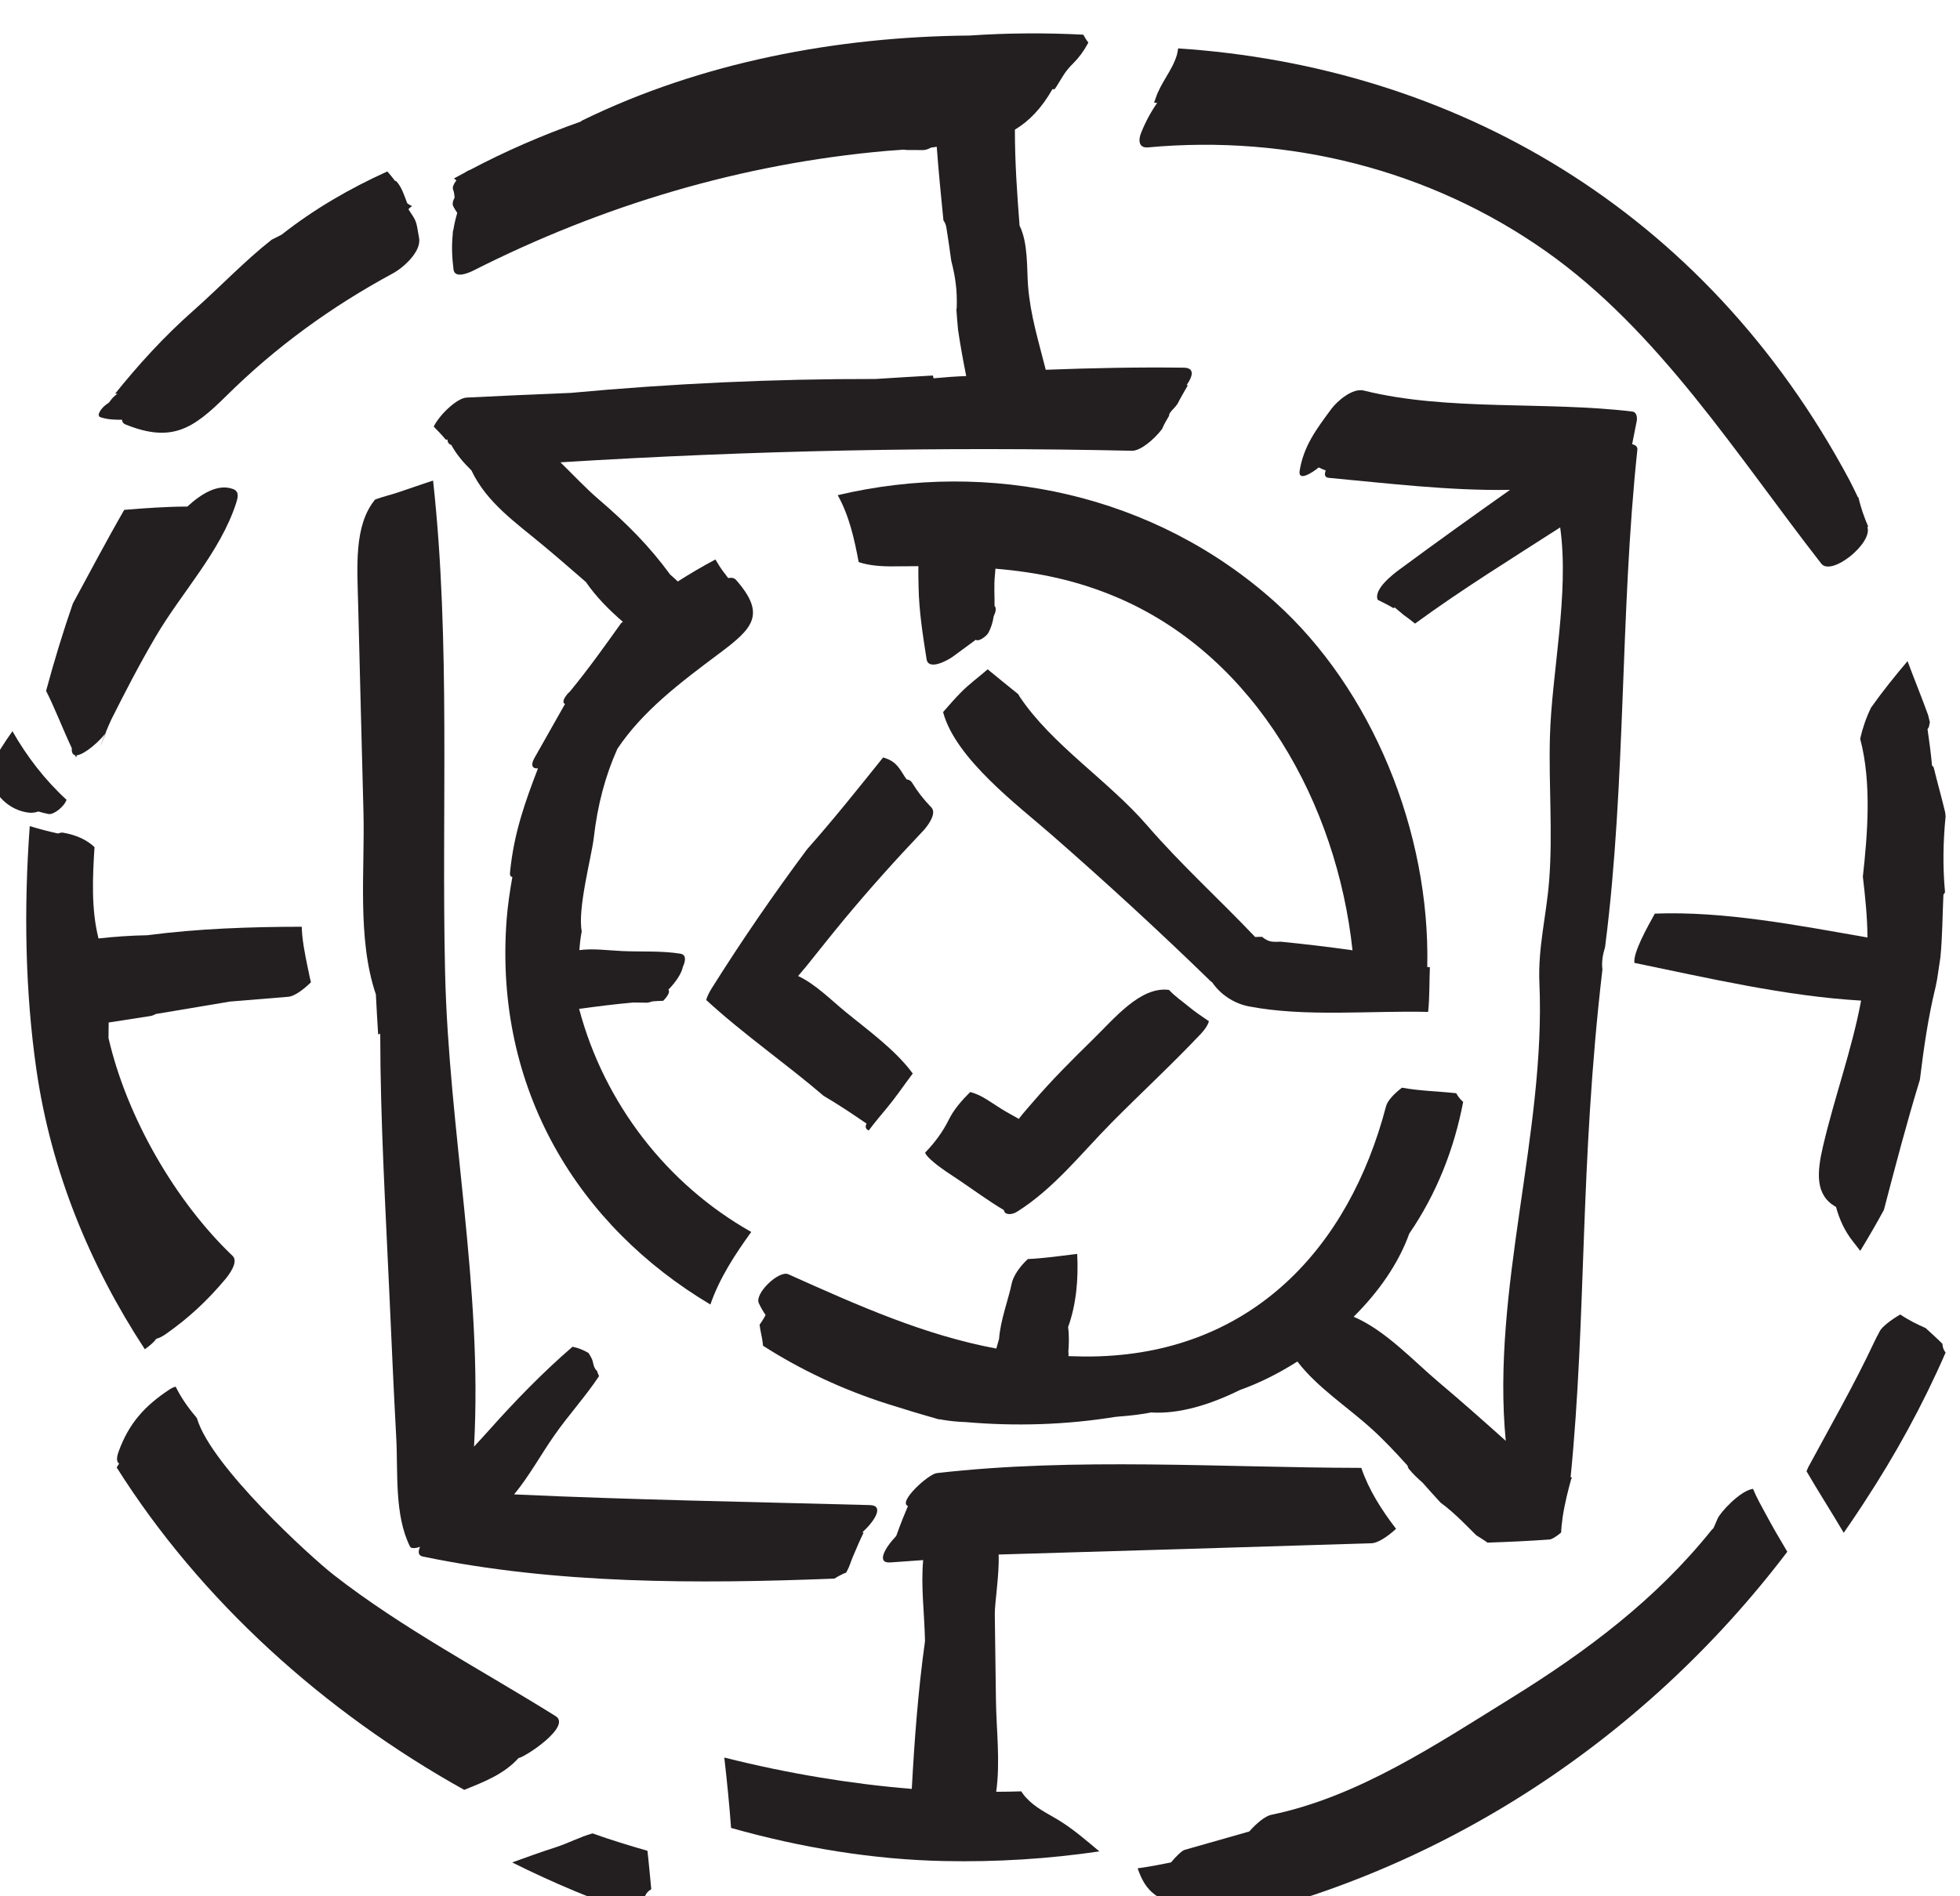 <?xml version="1.0" encoding="UTF-8" standalone="no"?>
<!-- Created with Inkscape (http://www.inkscape.org/) -->

<svg
   width="24.799"
   height="24"
   viewBox="0 0 6.561 6.35"
   version="1.1"
   id="svg62102"
   inkscape:version="1.2.1 (9c6d41e4, 2022-07-14)"
   sodipodi:docname="shattered-memories.svg"
   xmlns:inkscape="http://www.inkscape.org/namespaces/inkscape"
   xmlns:sodipodi="http://sodipodi.sourceforge.net/DTD/sodipodi-0.dtd"
   xmlns="http://www.w3.org/2000/svg"
   xmlns:svg="http://www.w3.org/2000/svg">
  <sodipodi:namedview
     id="namedview62104"
     pagecolor="#505050"
     bordercolor="#eeeeee"
     borderopacity="1"
     inkscape:showpageshadow="0"
     inkscape:pageopacity="0"
     inkscape:pagecheckerboard="0"
     inkscape:deskcolor="#505050"
     inkscape:document-units="mm"
     showgrid="false"
     inkscape:zoom="0.7046647"
     inkscape:cx="167.45553"
     inkscape:cy="136.94456"
     inkscape:window-width="1390"
     inkscape:window-height="941"
     inkscape:window-x="0"
     inkscape:window-y="25"
     inkscape:window-maximized="0"
     inkscape:current-layer="layer1" />
  <defs
     id="defs62099">
    <clipPath
       clipPathUnits="userSpaceOnUse"
       id="clipPath58237">
      <path
         d="m 76.951,206.73 h 24.699 v 24.7 H 76.951 Z"
         id="path58235" />
    </clipPath>
  </defs>
  <g
     inkscape:label="Layer 1"
     inkscape:groupmode="layer"
     id="layer1"
     transform="translate(-60.925,-112.471)">
    <g
       id="g58231"
       transform="matrix(0.291,0,0,-0.291,38.313,179.41)">
      <g
         id="g58233"
         clip-path="url(#clipPath58237)">
        <g
           id="g58239"
           transform="translate(87.676,217.037)">
          <path
             d="M 0,0 C 0.003,-0.003 0.005,-0.005 0.008,-0.007 0.012,-0.011 0.017,-0.011 0.022,-0.014 0.09,0.077 0.163,0.164 0.235,0.25 0.333,0.368 0.428,0.508 0.528,0.641 0.326,0.917 0.004,1.145 -0.252,1.356 c -0.164,0.135 -0.34,0.314 -0.539,0.407 0.04,0.046 0.076,0.089 0.098,0.116 0.143,0.178 0.284,0.357 0.43,0.533 0.291,0.351 0.596,0.69 0.91,1.021 C 0.692,3.48 0.811,3.632 0.742,3.703 0.653,3.795 0.587,3.879 0.52,3.988 0.505,4.012 0.483,4.023 0.458,4.025 0.45,4.036 0.442,4.047 0.435,4.058 0.382,4.142 0.341,4.217 0.246,4.257 0.227,4.265 0.207,4.272 0.187,4.278 -0.099,3.921 -0.384,3.564 -0.687,3.222 -1.073,2.704 -1.439,2.172 -1.785,1.621 -1.819,1.566 -1.839,1.522 -1.848,1.487 -1.42,1.093 -0.936,0.76 -0.496,0.383 -0.328,0.285 -0.166,0.176 -0.004,0.065 -0.016,0.04 -0.018,0.017 0,0"
             style="fill:#231f20;fill-opacity:1;fill-rule:nonzero;stroke:none"
             id="path58241" />
        </g>
        <g
           id="g58243"
           transform="translate(91.382,218.445)">
          <path
             d="m 0,0 c -0.073,0.061 -0.162,0.121 -0.23,0.195 -0.329,0.044 -0.628,-0.329 -0.886,-0.58 -0.232,-0.227 -0.463,-0.458 -0.674,-0.704 -0.055,-0.064 -0.115,-0.13 -0.168,-0.2 -0.069,0.04 -0.14,0.077 -0.207,0.119 -0.121,0.075 -0.223,0.158 -0.352,0.19 -0.099,-0.098 -0.19,-0.203 -0.247,-0.32 -0.071,-0.143 -0.164,-0.266 -0.272,-0.378 0.015,-0.034 0.045,-0.064 0.098,-0.109 0.091,-0.077 0.195,-0.141 0.294,-0.208 0.171,-0.115 0.338,-0.239 0.515,-0.344 0.006,-0.057 0.088,-0.057 0.148,-0.02 0.422,0.263 0.742,0.673 1.089,1.025 0.339,0.342 0.694,0.67 1.025,1.02 0.057,0.06 0.086,0.11 0.096,0.149 C 0.15,-0.111 0.071,-0.059 0,0"
             style="fill:#231f20;fill-opacity:1;fill-rule:nonzero;stroke:none"
             id="path58245" />
        </g>
        <g
           id="g58247"
           transform="translate(94.123,218.903)">
          <path
             d="m 0,0 c 0.035,1.563 -0.64,3.199 -1.747,4.196 -1.392,1.252 -3.291,1.647 -5.035,1.234 0.132,-0.237 0.191,-0.503 0.241,-0.77 0.114,-0.039 0.256,-0.051 0.403,-0.049 0.096,0.001 0.19,0.002 0.284,0.002 -0.002,-0.084 0.001,-0.166 0.002,-0.239 0.005,-0.279 0.049,-0.556 0.092,-0.831 0.022,-0.139 0.251,-0.008 0.298,0.026 0.085,0.063 0.171,0.125 0.256,0.188 0.003,0.002 0.007,0.006 0.011,0.009 0.04,-0.027 0.128,0.048 0.144,0.077 0.035,0.062 0.053,0.127 0.063,0.193 0.025,0.051 0.033,0.096 0.01,0.12 0.002,0.117 -0.009,0.237 0.005,0.359 0.002,0.023 0.003,0.046 0.005,0.069 C -4.49,4.544 -4.024,4.452 -3.539,4.241 -1.963,3.554 -1.04,1.872 -0.86,0.193 -1.136,0.232 -1.412,0.265 -1.688,0.292 -1.728,0.29 -1.779,0.287 -1.819,0.3 -1.851,0.311 -1.877,0.328 -1.9,0.348 -1.927,0.347 -1.954,0.348 -1.98,0.346 -2.388,0.776 -2.832,1.178 -3.221,1.628 -3.664,2.142 -4.32,2.557 -4.69,3.113 -4.696,3.122 -4.7,3.131 -4.704,3.139 -4.822,3.235 -4.941,3.329 -5.057,3.426 -5.159,3.337 -5.269,3.258 -5.365,3.16 -5.436,3.088 -5.503,3.011 -5.57,2.934 c 0.142,-0.538 0.873,-1.083 1.247,-1.411 0.628,-0.549 1.234,-1.105 1.833,-1.688 0.005,-0.004 0.01,-0.007 0.015,-0.01 0.095,-0.14 0.251,-0.245 0.425,-0.278 0.645,-0.124 1.399,-0.047 2.06,-0.063 0.018,0.171 0.013,0.344 0.02,0.515 z"
             style="fill:#231f20;fill-opacity:1;fill-rule:nonzero;stroke:none"
             id="path58249" />
        </g>
        <g
           id="g58251"
           transform="translate(79.437,218.34)">
          <path
             d="M 0,0 C 0.017,0.003 0.038,0.011 0.06,0.023 0.344,0.07 0.628,0.118 0.912,0.166 1.136,0.184 1.36,0.203 1.584,0.221 1.65,0.226 1.754,0.299 1.844,0.388 1.84,0.405 1.836,0.42 1.833,0.433 1.799,0.597 1.761,0.761 1.744,0.928 1.741,0.961 1.739,0.994 1.738,1.027 1.147,1.026 0.547,1.006 -0.039,0.929 -0.226,0.926 -0.413,0.913 -0.6,0.892 -0.685,1.229 -0.668,1.595 -0.646,1.943 -0.731,2.024 -0.849,2.082 -1.011,2.11 -1.026,2.112 -1.045,2.107 -1.067,2.1 c -0.109,0.024 -0.217,0.052 -0.324,0.085 -0.07,-0.954 -0.052,-1.908 0.076,-2.799 0.168,-1.167 0.612,-2.25 1.248,-3.221 0.036,0.026 0.072,0.054 0.105,0.088 0.01,0.011 0.018,0.023 0.028,0.033 0.03,0.008 0.065,0.023 0.111,0.056 0.262,0.184 0.473,0.381 0.679,0.626 0.041,0.048 0.159,0.202 0.087,0.271 -0.652,0.621 -1.217,1.59 -1.428,2.508 0,0.06 0.001,0.12 0.002,0.178 C -0.322,-0.05 -0.161,-0.025 0,0"
             style="fill:#231f20;fill-opacity:1;fill-rule:nonzero;stroke:none"
             id="path58253" />
        </g>
        <g
           id="g58255"
           transform="translate(78.928,221.613)">
          <path
             d="M 0,0 C -0.002,-0.006 -0.007,-0.014 -0.013,-0.022 -0.066,-0.152 -0.107,-0.262 0,0"
             style="fill:#231f20;fill-opacity:1;fill-rule:nonzero;stroke:none"
             id="path58257" />
        </g>
        <g
           id="g58259"
           transform="translate(80.384,224.404)">
          <path
             d="m 0,0 c -0.172,0.063 -0.36,-0.051 -0.525,-0.202 -0.241,-0.001 -0.483,-0.018 -0.726,-0.038 -0.202,-0.35 -0.39,-0.708 -0.591,-1.078 -0.114,-0.328 -0.216,-0.664 -0.308,-1.005 0.099,-0.194 0.189,-0.432 0.296,-0.66 v 0 c -0.004,-0.051 0.012,-0.074 0.037,-0.08 0.005,-0.008 0.009,-0.018 0.013,-0.026 0.002,0.008 0.005,0.017 0.007,0.025 0.094,0.009 0.275,0.175 0.328,0.251 0.025,0.061 0.053,0.127 0.069,0.16 0.162,0.323 0.329,0.646 0.513,0.958 0.297,0.506 0.74,0.969 0.923,1.532 C 0.055,-0.102 0.077,-0.028 0,0"
             style="fill:#231f20;fill-opacity:1;fill-rule:nonzero;stroke:none"
             id="path58261" />
        </g>
        <g
           id="g58263"
           transform="translate(84.095,210.284)">
          <path
             d="M 0,0 C -0.847,0.529 -1.765,1.01 -2.553,1.625 -2.817,1.831 -3.964,2.877 -4.125,3.425 -4.128,3.431 -4.132,3.436 -4.136,3.442 -4.228,3.549 -4.308,3.664 -4.37,3.79 -4.389,3.787 -4.412,3.777 -4.44,3.759 -4.724,3.572 -4.907,3.371 -5.025,3.048 -5.055,2.967 -5.049,2.924 -5.021,2.906 -5.031,2.891 -5.039,2.876 -5.049,2.861 c 0.963,-1.528 2.384,-2.811 3.998,-3.71 0.239,0.096 0.46,0.183 0.625,0.366 0.001,0.001 0.002,0.001 0.004,0.001 C -0.335,-0.462 0.186,-0.116 0,0"
             style="fill:#231f20;fill-opacity:1;fill-rule:nonzero;stroke:none"
             id="path58265" />
        </g>
        <g
           id="g58267"
           transform="translate(93.764,212.439)">
          <path
             d="M 0,0 C -0.166,0.216 -0.313,0.446 -0.4,0.701 -2.009,0.704 -3.688,0.824 -5.283,0.641 -5.381,0.63 -5.735,0.307 -5.615,0.262 -5.634,0.214 -5.655,0.166 -5.676,0.115 -5.703,0.047 -5.727,-0.018 -5.75,-0.082 c -0.135,-0.142 -0.229,-0.316 -0.069,-0.305 0.126,0.009 0.252,0.018 0.379,0.027 -0.028,-0.301 0.015,-0.618 0.021,-0.933 -0.079,-0.566 -0.122,-1.141 -0.152,-1.7 -0.368,0.03 -0.724,0.076 -1.054,0.131 -0.364,0.06 -0.735,0.137 -1.103,0.23 0.031,-0.269 0.058,-0.54 0.078,-0.81 0.811,-0.229 1.636,-0.364 2.447,-0.381 0.607,-0.013 1.205,0.025 1.79,0.111 -0.156,0.13 -0.309,0.264 -0.483,0.368 -0.131,0.078 -0.255,0.136 -0.36,0.25 -0.02,0.021 -0.038,0.046 -0.056,0.073 -0.096,-0.004 -0.192,-0.004 -0.288,-0.005 0.049,0.348 10e-4,0.718 -0.003,1.064 -0.005,0.324 -0.009,0.649 -0.013,0.974 -0.002,0.138 0.053,0.455 0.044,0.692 1.431,0.042 2.861,0.085 4.292,0.13 C -0.211,-0.164 -0.097,-0.09 0,0"
             style="fill:#231f20;fill-opacity:1;fill-rule:nonzero;stroke:none"
             id="path58269" />
        </g>
        <g
           id="g58271"
           transform="translate(85.117,208.191)">
          <path
             d="M 0,0 C 0.014,0.05 0.044,0.081 0.079,0.101 0.064,0.248 0.052,0.397 0.035,0.543 -0.178,0.604 -0.389,0.669 -0.597,0.743 -0.747,0.701 -0.872,0.631 -1.027,0.581 -1.192,0.529 -1.356,0.468 -1.521,0.409 -1.052,0.174 -0.568,-0.027 -0.078,-0.195 -0.048,-0.131 -0.02,-0.068 0,0"
             style="fill:#231f20;fill-opacity:1;fill-rule:nonzero;stroke:none"
             id="path58273" />
        </g>
        <g
           id="g58275"
           transform="translate(96.48,224.92)">
          <path
             d="m 0,0 c 0.018,0.089 0.035,0.179 0.053,0.268 0.007,0.036 0,0.101 -0.05,0.107 -0.993,0.121 -2.13,0.002 -3.091,0.242 -0.129,0.032 -0.306,-0.122 -0.372,-0.211 -0.17,-0.23 -0.319,-0.426 -0.365,-0.711 -0.021,-0.131 0.147,-0.023 0.219,0.037 0.027,-0.013 0.054,-0.025 0.081,-0.035 -0.018,-0.047 -0.013,-0.081 0.038,-0.085 0.652,-0.06 1.383,-0.15 2.082,-0.138 -0.426,-0.301 -0.85,-0.605 -1.27,-0.915 -0.076,-0.056 -0.303,-0.23 -0.252,-0.35 0,-0.001 10e-4,-0.001 10e-4,-0.001 0.06,-0.029 0.12,-0.059 0.178,-0.094 0.006,0.002 0.012,0.003 0.018,0.006 0.034,-0.028 0.067,-0.056 0.1,-0.084 0.046,-0.032 0.089,-0.066 0.132,-0.101 0.54,0.395 1.108,0.745 1.67,1.107 0.107,-0.765 -0.098,-1.671 -0.118,-2.411 -0.015,-0.55 0.034,-1.107 -0.009,-1.655 -0.032,-0.407 -0.13,-0.769 -0.112,-1.178 0.075,-1.721 -0.555,-3.526 -0.387,-5.267 -0.254,0.228 -0.509,0.454 -0.77,0.674 -0.288,0.242 -0.613,0.598 -0.98,0.754 0.284,0.282 0.515,0.609 0.64,0.957 0.315,0.46 0.517,0.975 0.62,1.516 -0.004,0.004 -0.008,0.006 -0.012,0.01 -0.031,0.03 -0.05,0.057 -0.068,0.089 -0.208,0.023 -0.418,0.026 -0.624,0.064 -0.09,-0.069 -0.166,-0.149 -0.183,-0.213 -0.43,-1.642 -1.545,-2.818 -3.299,-2.878 -0.122,-0.005 -0.24,-0.002 -0.356,0.002 0.004,0.017 0.003,0.034 0,0.05 0.006,0.078 0.011,0.185 -0.003,0.284 0.096,0.264 0.119,0.559 0.105,0.835 0,0.003 -0.002,0.004 -0.002,0.007 -0.189,-0.023 -0.377,-0.05 -0.566,-0.059 -0.093,-0.085 -0.169,-0.197 -0.186,-0.283 -0.038,-0.184 -0.13,-0.422 -0.145,-0.636 -0.011,-0.037 -0.021,-0.074 -0.032,-0.111 -0.826,0.155 -1.57,0.486 -2.392,0.855 -0.109,0.049 -0.391,-0.222 -0.34,-0.332 0.022,-0.048 0.048,-0.093 0.078,-0.137 -0.02,-0.039 -0.043,-0.076 -0.069,-0.111 0.008,-0.073 0.03,-0.147 0.037,-0.217 0.002,-0.008 10e-4,-0.017 0.002,-0.025 0.434,-0.278 0.913,-0.504 1.427,-0.668 0.19,-0.06 0.391,-0.122 0.599,-0.18 0.005,10e-4 0.01,10e-4 0.015,10e-4 0.005,-0.002 0.01,-0.003 0.016,-0.004 0.092,-0.016 0.184,-0.025 0.277,-0.028 0.572,-0.05 1.151,-0.032 1.719,0.06 0.113,0.009 0.227,0.02 0.341,0.038 0.024,0.004 0.047,0.009 0.07,0.013 0.322,-0.021 0.681,0.089 1.024,0.259 0.213,0.075 0.438,0.186 0.66,0.327 0.231,-0.303 0.587,-0.529 0.862,-0.782 0.143,-0.13 0.275,-0.272 0.405,-0.416 0.003,-0.015 0.008,-0.029 0.018,-0.041 0.048,-0.058 0.101,-0.108 0.155,-0.155 0.068,-0.077 0.137,-0.154 0.207,-0.23 0.088,-0.064 0.17,-0.138 0.251,-0.217 0.053,-0.051 0.105,-0.105 0.159,-0.158 0.043,-0.028 0.088,-0.054 0.13,-0.085 0.242,0.008 0.48,0.019 0.713,0.036 0.027,10e-4 0.083,0.037 0.134,0.08 0.002,0.054 0.008,0.109 0.016,0.164 -0.001,0 -0.002,0 -0.002,0 0.001,10e-4 0.001,0.003 0.002,0.004 0.025,0.169 0.068,0.333 0.099,0.444 0.002,0.009 0.006,0.015 0.01,0.022 -0.006,0.001 -0.011,0.001 -0.016,0.002 0.186,1.873 0.101,3.576 0.366,5.843 -0.011,0.081 0.003,0.169 0.03,0.256 0.001,0.011 0.002,0.02 0.004,0.031 0.239,1.881 0.167,3.808 0.368,5.695 C 0.064,-0.025 0.031,-0.008 0,0"
             style="fill:#231f20;fill-opacity:1;fill-rule:nonzero;stroke:none"
             id="path58277" />
        </g>
        <g
           id="g58279"
           transform="translate(87.711,212.712)">
          <path
             d="m 0,0 c -1.366,0.037 -2.729,0.06 -4.093,0.123 0.173,0.209 0.307,0.456 0.46,0.675 0.17,0.244 0.362,0.451 0.517,0.686 -0.008,0.02 -0.018,0.04 -0.023,0.06 C -3.144,1.55 -3.15,1.553 -3.154,1.559 -3.187,1.607 -3.179,1.641 -3.2,1.686 -3.213,1.712 -3.225,1.732 -3.237,1.75 -3.295,1.785 -3.359,1.81 -3.421,1.822 -3.765,1.525 -4.081,1.199 -4.384,0.859 -4.437,0.799 -4.495,0.737 -4.554,0.673 c 0.102,1.828 -0.291,3.637 -0.333,5.459 -0.043,1.871 0.066,3.795 -0.138,5.657 -0.14,-0.045 -0.278,-0.095 -0.418,-0.141 -0.063,-0.021 -0.158,-0.044 -0.249,-0.077 -0.248,-0.303 -0.205,-0.779 -0.194,-1.243 0.02,-0.783 0.039,-1.566 0.06,-2.348 0.018,-0.668 -0.076,-1.461 0.143,-2.104 0.007,-0.154 0.017,-0.307 0.026,-0.46 0.008,0.002 0.016,0.004 0.024,0.008 0.001,-1.01 0.062,-2.023 0.107,-3.031 0.024,-0.538 0.048,-1.076 0.077,-1.614 0.022,-0.398 -0.024,-0.892 0.159,-1.257 0.016,-0.031 0.088,-0.012 0.106,-0.005 0.003,0.001 0.006,0.002 0.009,0.003 -0.025,-0.057 -0.022,-0.101 0.032,-0.112 1.529,-0.318 3.154,-0.316 4.735,-0.254 0.026,0.017 0.055,0.033 0.09,0.05 0.068,0.034 0.031,-0.001 0.056,0.04 0.027,0.047 0.044,0.111 0.066,0.161 0.04,0.093 0.079,0.188 0.124,0.279 -0.005,0 -0.011,0.001 -0.016,0.001 C 0.059,-0.18 0.167,-0.004 0,0"
             style="fill:#231f20;fill-opacity:1;fill-rule:nonzero;stroke:none"
             id="path58281" />
        </g>
        <g
           id="g58283"
           transform="translate(91.323,225.8)">
          <path
             d="m 0,0 c -0.53,0.007 -1.06,-0.004 -1.589,-0.024 -0.082,0.327 -0.177,0.625 -0.204,0.97 -0.014,0.185 0.002,0.492 -0.097,0.688 -0.029,0.368 -0.054,0.734 -0.054,1.105 0.162,0.097 0.305,0.243 0.432,0.466 0.008,-10e-4 0.016,-10e-4 0.024,-10e-4 0.008,0.011 0.017,0.022 0.024,0.034 0.073,0.114 0.09,0.164 0.193,0.266 0.065,0.065 0.116,0.136 0.158,0.211 10e-4,0 10e-4,0 10e-4,0.001 0.005,0.008 0.009,0.017 0.013,0.026 C -1.121,3.769 -1.14,3.8 -1.157,3.832 -1.589,3.854 -2.026,3.852 -2.465,3.822 -3.992,3.809 -5.553,3.514 -6.923,2.844 -6.927,2.842 -6.932,2.838 -6.938,2.832 -7.38,2.676 -7.806,2.491 -8.212,2.276 -8.233,2.269 -8.255,2.257 -8.277,2.242 -8.316,2.22 -8.357,2.2 -8.396,2.178 -8.387,2.171 -8.379,2.162 -8.369,2.155 -8.399,2.116 -8.418,2.077 -8.407,2.05 -8.395,2.018 -8.392,1.988 -8.389,1.958 -8.41,1.919 -8.419,1.882 -8.404,1.855 -8.391,1.831 -8.376,1.805 -8.359,1.781 -8.378,1.717 -8.393,1.653 -8.403,1.589 -8.41,1.57 -8.412,1.551 -8.411,1.533 -8.424,1.41 -8.421,1.281 -8.402,1.13 c 0.014,-0.11 0.178,-0.038 0.227,-0.013 1.491,0.754 3.092,1.232 4.76,1.378 0.062,0.005 0.121,0.009 0.179,0.013 v 10e-4 c 0.008,-10e-4 0.016,0 0.023,-10e-4 0.008,-10e-4 0.015,-0.003 0.024,-0.003 0.065,0 0.129,0 0.193,-10e-4 0.026,10e-4 0.057,0.012 0.089,0.029 0.022,0.002 0.043,0.006 0.064,0.009 0.021,-0.284 0.049,-0.566 0.077,-0.847 0.015,-0.021 0.027,-0.046 0.033,-0.078 0.022,-0.133 0.039,-0.257 0.057,-0.387 0,-0.002 0.001,-0.003 0.001,-0.004 0,-0.002 10e-4,-0.003 10e-4,-0.004 0.042,-0.165 0.068,-0.32 0.061,-0.535 0,-0.006 -0.003,-0.011 -0.004,-0.017 0.006,-0.078 0.011,-0.156 0.019,-0.233 0.026,-0.176 0.058,-0.353 0.094,-0.533 -0.126,-0.005 -0.251,-0.014 -0.376,-0.026 -0.002,0.011 -0.004,0.022 -0.007,0.032 -0.22,-0.013 -0.44,-0.025 -0.661,-0.04 -1.172,0.002 -2.339,-0.052 -3.504,-0.16 -0.4,-0.016 -0.8,-0.034 -1.2,-0.054 -0.108,-0.005 -0.309,-0.194 -0.378,-0.334 0.048,-0.048 0.095,-0.097 0.139,-0.15 0.007,0.001 0.013,0.001 0.02,0.001 -10e-4,-0.013 0.002,-0.022 0.005,-0.03 0.004,-0.005 0.007,-0.011 0.011,-0.016 0.007,-0.007 0.014,-0.013 0.027,-0.015 0.057,-0.106 0.139,-0.203 0.232,-0.294 0.177,-0.374 0.515,-0.603 0.829,-0.866 0.165,-0.137 0.326,-0.278 0.488,-0.418 0.117,-0.171 0.266,-0.32 0.425,-0.458 C -6.461,-2.93 -6.468,-2.935 -6.475,-2.941 -6.664,-3.206 -6.853,-3.471 -7.06,-3.723 -7.068,-3.732 -7.077,-3.741 -7.086,-3.748 -7.093,-3.757 -7.1,-3.766 -7.107,-3.775 -7.148,-3.831 -7.143,-3.862 -7.119,-3.869 -7.236,-4.077 -7.354,-4.285 -7.472,-4.493 -7.522,-4.583 -7.486,-4.618 -7.43,-4.61 -7.58,-5 -7.709,-5.362 -7.752,-5.809 c -0.004,-0.036 0.009,-0.049 0.027,-0.052 -0.029,-0.162 -0.053,-0.325 -0.066,-0.491 -0.148,-1.957 0.832,-3.528 2.344,-4.428 0.106,0.306 0.282,0.574 0.47,0.835 -0.97,0.547 -1.692,1.481 -1.98,2.567 0.207,0.028 0.415,0.055 0.623,0.073 0.051,-0.001 0.102,-0.001 0.153,-0.002 0.02,0 0.042,0.006 0.066,0.015 0.042,0.003 0.084,0.006 0.126,0.007 0.048,0.05 0.082,0.103 0.059,0.128 0.084,0.085 0.152,0.187 0.166,0.261 0.03,0.066 0.045,0.141 -0.029,0.153 -0.218,0.035 -0.447,0.02 -0.668,0.03 -0.172,0.008 -0.333,0.032 -0.493,0.011 0.005,0.073 0.013,0.145 0.027,0.216 -0.05,0.26 0.113,0.86 0.138,1.072 0.044,0.387 0.135,0.722 0.272,1.028 0.29,0.434 0.716,0.757 1.171,1.097 0.386,0.288 0.545,0.447 0.195,0.846 -0.023,0.026 -0.055,0.029 -0.091,0.022 -0.019,0.025 -0.038,0.05 -0.057,0.075 -0.033,0.043 -0.061,0.091 -0.09,0.139 -0.148,-0.078 -0.291,-0.163 -0.433,-0.253 -0.028,0.027 -0.058,0.053 -0.088,0.08 -0.237,0.324 -0.497,0.587 -0.822,0.865 -0.157,0.135 -0.295,0.285 -0.44,0.426 2.189,0.136 4.38,0.182 6.574,0.133 0.095,-0.003 0.251,0.124 0.347,0.25 0.022,0.052 0.049,0.1 0.078,0.147 0.003,0.01 0.007,0.021 0.007,0.03 0.008,0.01 0.015,0.02 0.022,0.03 0.016,0.018 0.034,0.036 0.05,0.055 0.008,0.01 0.015,0.02 0.022,0.03 0.009,0.016 0.017,0.033 0.025,0.048 0.031,0.056 0.062,0.111 0.094,0.165 -0.005,0 -0.01,0 -0.016,0 C 0.106,-0.095 0.125,-0.002 0,0"
             style="fill:#231f20;fill-opacity:1;fill-rule:nonzero;stroke:none"
             id="path58285" />
        </g>
        <g
           id="g58287"
           transform="translate(82.402,227.623)">
          <path
             d="M 0,0 C 0.012,0.012 0.023,0.025 0.04,0.034 0.029,0.028 0.032,0.031 0.043,0.037 0.025,0.044 0.007,0.053 -0.011,0.068 -0.013,0.069 -0.014,0.07 -0.015,0.071 c -0.001,0.001 0,0.002 0,0.002 -0.03,0.079 -0.063,0.184 -0.121,0.246 C -0.141,0.324 -0.149,0.325 -0.155,0.328 -0.183,0.365 -0.211,0.401 -0.243,0.435 -0.676,0.239 -1.086,0.001 -1.458,-0.292 -1.496,-0.313 -1.536,-0.331 -1.574,-0.351 -1.89,-0.6 -2.166,-0.894 -2.469,-1.162 -2.817,-1.469 -3.106,-1.79 -3.373,-2.121 -3.365,-2.122 -3.357,-2.123 -3.348,-2.123 -3.367,-2.137 -3.385,-2.152 -3.401,-2.169 -3.415,-2.184 -3.427,-2.2 -3.438,-2.216 -3.442,-2.221 -3.444,-2.223 -3.448,-2.227 -3.467,-2.24 -3.486,-2.253 -3.503,-2.269 -3.523,-2.287 -3.6,-2.374 -3.54,-2.394 c 0.082,-0.026 0.162,-0.029 0.246,-0.028 0,-0.023 0.012,-0.043 0.041,-0.055 0.537,-0.216 0.781,-0.044 1.161,0.332 0.57,0.564 1.208,1.026 1.913,1.407 0.116,0.062 0.33,0.249 0.302,0.406 C 0.087,-0.121 0.096,-0.145 0,0"
             style="fill:#231f20;fill-opacity:1;fill-rule:nonzero;stroke:none"
             id="path58289" />
        </g>
        <g
           id="g58291"
           transform="translate(99.195,223.973)">
          <path
             d="M 0,0 C -0.047,0.109 -0.086,0.221 -0.113,0.338 -0.114,0.336 -0.115,0.336 -0.117,0.334 -0.149,0.399 -0.179,0.465 -0.213,0.529 -1.891,3.672 -4.789,5.293 -7.938,5.501 -7.942,5.476 -7.945,5.451 -7.952,5.427 -8.004,5.249 -8.137,5.109 -8.196,4.929 -8.202,4.911 -8.208,4.893 -8.215,4.876 -8.203,4.875 -8.191,4.874 -8.179,4.874 -8.251,4.771 -8.312,4.659 -8.365,4.527 -8.397,4.446 -8.393,4.352 -8.284,4.362 c 1.618,0.149 3.24,-0.255 4.573,-1.193 1.305,-0.918 2.203,-2.355 3.172,-3.597 0.117,-0.149 0.595,0.237 0.53,0.421 C -0.006,-0.005 -0.003,-0.002 0,0"
             style="fill:#231f20;fill-opacity:1;fill-rule:nonzero;stroke:none"
             id="path58293" />
        </g>
        <g
           id="g58295"
           transform="translate(100.086,220.637)">
          <path
             d="m 0,0 c -0.002,0.015 -0.004,0.031 -0.005,0.046 -0.041,0.174 -0.091,0.347 -0.13,0.509 -0.004,0.015 -0.011,0.023 -0.021,0.028 -0.013,0.139 -0.031,0.28 -0.052,0.421 0.006,0.008 0.012,0.016 0.015,0.023 0.005,0.02 0.009,0.038 0.012,0.056 -0.007,0.028 -0.013,0.055 -0.02,0.082 -0.075,0.208 -0.16,0.414 -0.237,0.621 -0.147,-0.173 -0.289,-0.35 -0.42,-0.535 -0.056,-0.116 -0.097,-0.235 -0.125,-0.358 0.134,-0.504 0.085,-1.097 0.031,-1.587 0.028,-0.237 0.052,-0.472 0.053,-0.7 -0.81,0.142 -1.65,0.305 -2.446,0.275 -0.084,-0.151 -0.252,-0.45 -0.235,-0.567 0.845,-0.174 1.742,-0.384 2.608,-0.434 -0.107,-0.568 -0.301,-1.093 -0.437,-1.67 -0.072,-0.306 -0.095,-0.57 0.148,-0.704 0.039,-0.141 0.097,-0.274 0.194,-0.396 0.03,-0.038 0.057,-0.074 0.085,-0.11 0.094,0.155 0.185,0.311 0.272,0.471 0.131,0.501 0.262,1.002 0.414,1.498 0.045,0.363 0.092,0.706 0.182,1.074 0.006,0.027 0.01,0.054 0.016,0.081 0.012,0.084 0.025,0.168 0.038,0.252 0.024,0.24 0.023,0.483 0.035,0.725 0.007,0.007 0.013,0.013 0.014,0.017 0.002,0.004 0.002,0.008 0.004,0.012 C -0.034,-0.581 -0.029,-0.29 0,0"
             style="fill:#231f20;fill-opacity:1;fill-rule:nonzero;stroke:none"
             id="path58297" />
        </g>
        <g
           id="g58299"
           transform="translate(98.019,212.605)">
          <path
             d="M 0,0 C -0.045,0.084 -0.105,0.187 -0.149,0.294 -0.298,0.272 -0.527,0.022 -0.557,-0.051 -0.572,-0.088 -0.588,-0.123 -0.604,-0.159 -0.612,-0.166 -0.619,-0.172 -0.622,-0.176 -1.263,-0.978 -2.064,-1.577 -2.931,-2.114 -3.79,-2.645 -4.69,-3.251 -5.691,-3.457 -5.76,-3.471 -5.86,-3.554 -5.944,-3.649 c -0.254,-0.073 -0.503,-0.143 -0.745,-0.212 -0.026,-0.007 -0.102,-0.077 -0.155,-0.144 -0.127,-0.026 -0.255,-0.05 -0.384,-0.068 0.043,-0.12 0.094,-0.233 0.219,-0.317 0.162,-0.11 0.325,-0.2 0.438,-0.353 2.737,0.539 5.151,2.118 6.817,4.313 C 0.161,-0.288 0.078,-0.146 0,0"
             style="fill:#231f20;fill-opacity:1;fill-rule:nonzero;stroke:none"
             id="path58301" />
        </g>
        <g
           id="g58303"
           transform="translate(100.05,214.567)">
          <path
             d="M 0,0 C -0.062,0.063 -0.129,0.122 -0.194,0.182 -0.296,0.227 -0.395,0.276 -0.485,0.338 -0.588,0.28 -0.688,0.201 -0.717,0.154 -0.729,0.133 -0.739,0.111 -0.75,0.09 c -0.001,0 -0.001,0 -0.002,0 -0.005,-0.011 -0.01,-0.021 -0.015,-0.032 -0.005,-0.01 -0.01,-0.02 -0.015,-0.03 -0.232,-0.495 -0.501,-0.963 -0.76,-1.443 -0.009,-0.017 -0.014,-0.034 -0.022,-0.051 0.139,-0.239 0.288,-0.47 0.428,-0.708 0.075,0.107 0.148,0.217 0.22,0.326 0.005,0.008 0.011,0.016 0.016,0.025 0.357,0.544 0.673,1.119 0.936,1.723 C 0.033,-0.096 0.031,-0.093 0.028,-0.089 0.008,-0.059 0,-0.028 0,0"
             style="fill:#231f20;fill-opacity:1;fill-rule:nonzero;stroke:none"
             id="path58305" />
        </g>
        <g
           id="g58307"
           transform="translate(77.847,221.617)">
          <path
             d="m 0,0 c -0.099,-0.138 -0.189,-0.283 -0.271,-0.433 0.002,-0.067 0.016,-0.135 0.047,-0.201 0.078,-0.163 0.23,-0.281 0.41,-0.303 0.038,-0.005 0.076,0.001 0.113,0.013 0.038,-0.012 0.077,-0.021 0.116,-0.029 0.058,-0.011 0.181,0.084 0.207,0.164 C 0.375,-0.563 0.166,-0.292 0,0"
             style="fill:#231f20;fill-opacity:1;fill-rule:nonzero;stroke:none"
             id="path58309" />
        </g>
      </g>
    </g>
  </g>
</svg>
